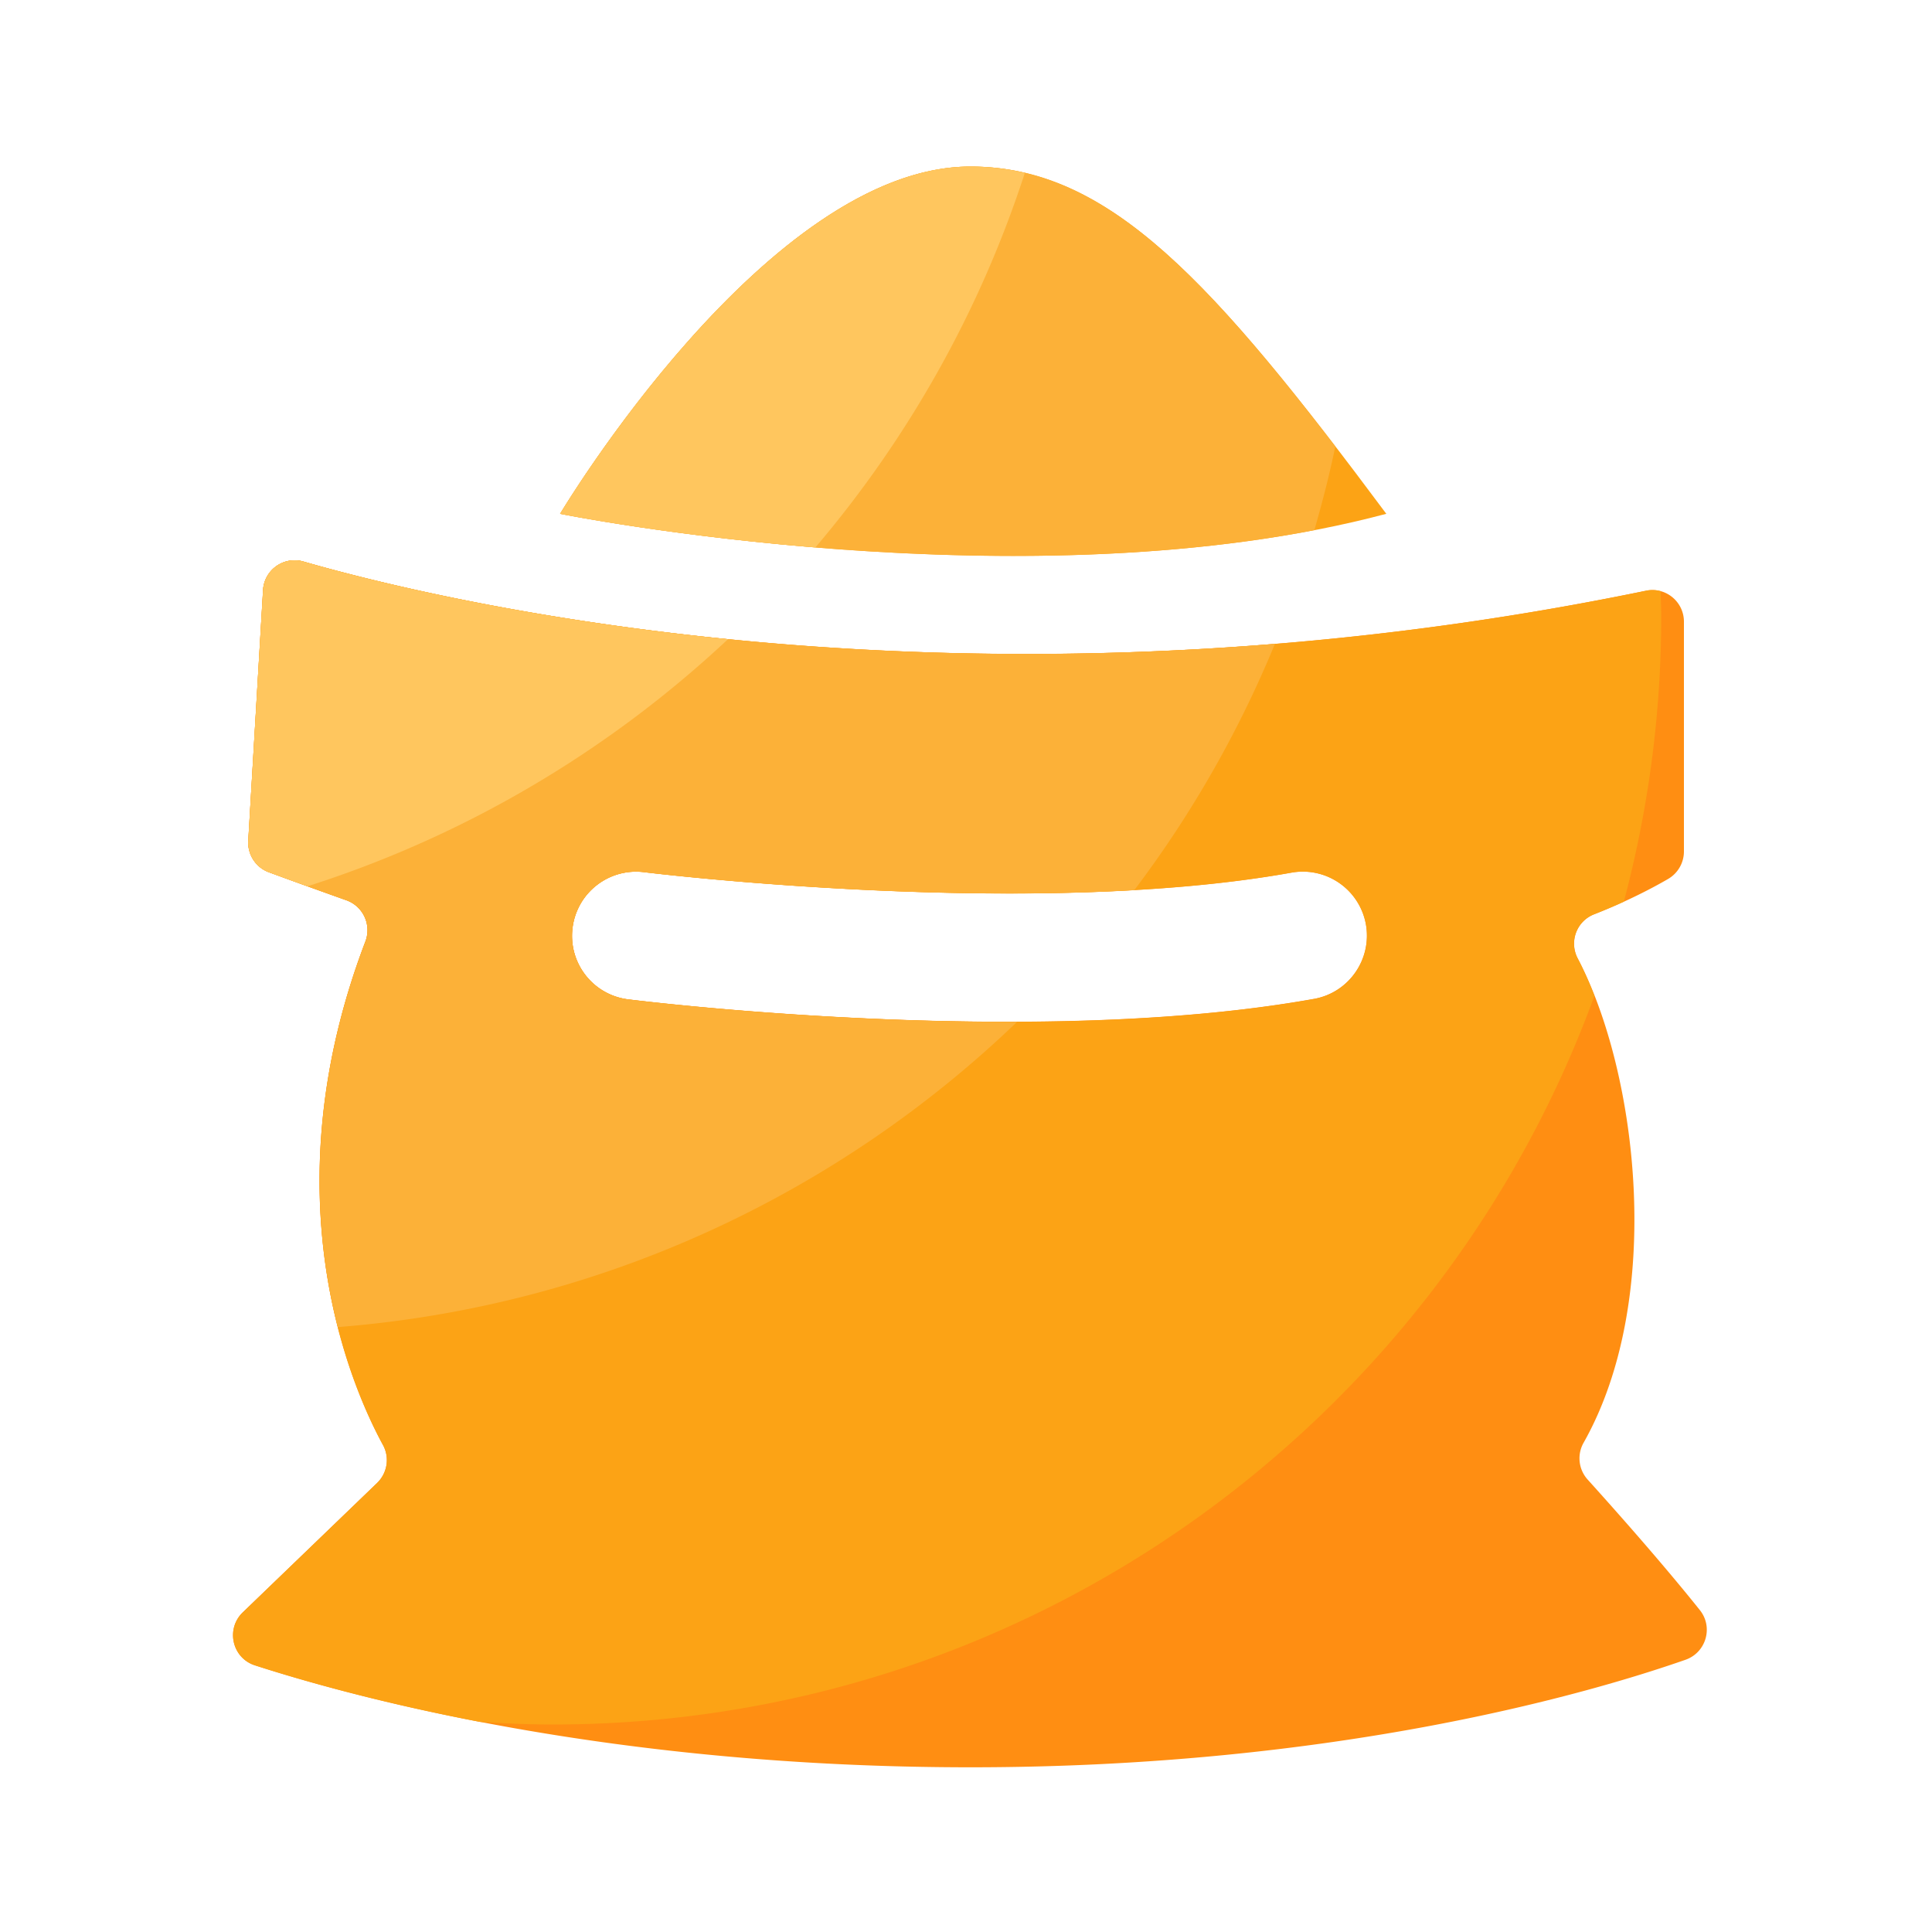 <svg class="icon" viewBox="0 0 1024 1024" version="1.1" xmlns="http://www.w3.org/2000/svg"
     width="200" height="200">
    <path d="M296.858 272.333s249.139 50.227 437.914 0c-92.058-123.648-146.893-184.064-220.365-184.064-107.827-0.051-217.549 184.064-217.549 184.064z"
          fill="#FCA315"/>
    <path d="M900.966 853.402c-11.11-13.926-29.85-36.352-59.494-69.222a16.773 16.773 0 0 1-2.099-19.558c43.162-76.493 28.57-196.301-3.123-256.614-4.659-8.858-0.666-19.763 8.653-23.398 17.664-6.912 31.181-14.08 39.219-18.739a16.881 16.881 0 0 0 8.397-14.541V329.523c0-10.598-9.677-18.586-20.07-16.435-356.557 73.626-636.314 6.246-711.68-15.462a16.742 16.742 0 0 0-21.35 15.155L131.584 445.542c-0.41 7.373 3.994 14.182 10.957 16.742 8.909 3.277 22.784 8.346 41.062 14.848a16.845 16.845 0 0 1 10.035 21.914c-51.302 134.451-8.038 234.854 9.37 266.854 3.584 6.605 2.304 14.797-3.123 20.07l-71.219 68.608c-9.114 8.806-5.632 24.166 6.451 28.058 54.17 17.51 189.85 54.067 379.29 54.067 194.253 0 328.96-39.526 378.931-56.986 10.957-3.84 14.848-17.306 7.629-26.317z m-204.493-323.994c-50.842 9.114-108.493 12.134-162.662 12.134-103.987 0-195.123-11.162-200.858-11.878a33.925 33.925 0 0 1-29.491-37.939 33.925 33.925 0 0 1 37.939-29.491c2.048 0.256 204.954 25.088 343.091 0.256a33.992 33.992 0 0 1 39.475 27.443c3.226 18.483-9.062 36.198-27.494 39.475z"
          fill="#FF8E12"/>
    <path d="M845.056 527.821c-2.765-7.066-5.683-13.824-8.858-19.814a16.737 16.737 0 0 1 8.653-23.398c5.734-2.253 11.008-4.506 15.821-6.707 12.851-48.333 19.814-99.021 19.814-151.398 0-4.403-0.256-8.755-0.307-13.158-2.406-0.666-5.069-0.819-7.731-0.256-356.557 73.626-636.314 6.246-711.68-15.462a16.742 16.742 0 0 0-21.35 15.155L131.584 445.594a16.742 16.742 0 0 0 10.957 16.742c8.909 3.277 22.784 8.346 41.062 14.848a16.845 16.845 0 0 1 10.035 21.914c-51.302 134.451-8.038 234.854 9.37 266.854 3.584 6.605 2.304 14.797-3.123 20.07l-71.219 68.608c-9.114 8.806-5.632 24.166 6.451 28.058 24.269 7.834 64.87 19.507 119.296 29.952 12.749 0.819 25.549 1.382 38.554 1.382 253.747-0.051 469.914-160.922 552.09-386.202z m-311.245 13.773c-103.987 0-195.123-11.162-200.858-11.878-18.637-2.304-31.846-19.302-29.491-37.939s19.302-31.846 37.939-29.491c2.048 0.256 204.954 25.088 343.091 0.256a33.992 33.992 0 0 1 39.475 27.443 33.992 33.992 0 0 1-27.443 39.475c-50.893 9.114-108.544 12.134-162.714 12.134z"
          fill="#FCA315"/>
    <path d="M707.738 236.595c-76.339-99.43-127.386-148.326-193.331-148.326-107.827 0-217.549 184.064-217.549 184.064s217.293 43.776 399.77 8.653c4.198-14.592 8.038-29.389 11.11-44.39zM533.811 541.594c-103.987 0-195.123-11.162-200.858-11.878-18.637-2.304-31.846-19.302-29.491-37.939s19.302-31.846 37.939-29.491c1.638 0.205 135.526 16.589 259.789 9.523 30.106-39.834 55.245-83.661 74.547-130.56-260.045 21.146-454.093-26.112-514.918-43.622a16.742 16.742 0 0 0-21.35 15.155l-7.834 132.813a16.742 16.742 0 0 0 10.957 16.742c8.909 3.277 22.784 8.346 41.062 14.848a16.845 16.845 0 0 1 10.035 21.914c-32.154 84.326-27.136 155.187-14.643 204.288 139.315-10.957 264.96-70.502 359.987-161.741-1.792-0.102-3.533-0.051-5.222-0.051z"
          fill="#FCB138"/>
    <path d="M543.181 91.648a124.979 124.979 0 0 0-28.774-3.379c-107.827 0-217.549 184.064-217.549 184.064s56.166 11.315 135.322 17.818c48.998-57.651 87.091-124.877 111.002-198.502zM160.768 297.626a16.742 16.742 0 0 0-21.35 15.155L131.584 445.594a16.742 16.742 0 0 0 10.957 16.742c5.171 1.894 12.032 4.403 20.378 7.424 84.122-26.778 160-72.038 222.925-130.97C275.149 327.68 195.84 307.712 160.768 297.626z"
          fill="#FFC65E"/>
</svg>
